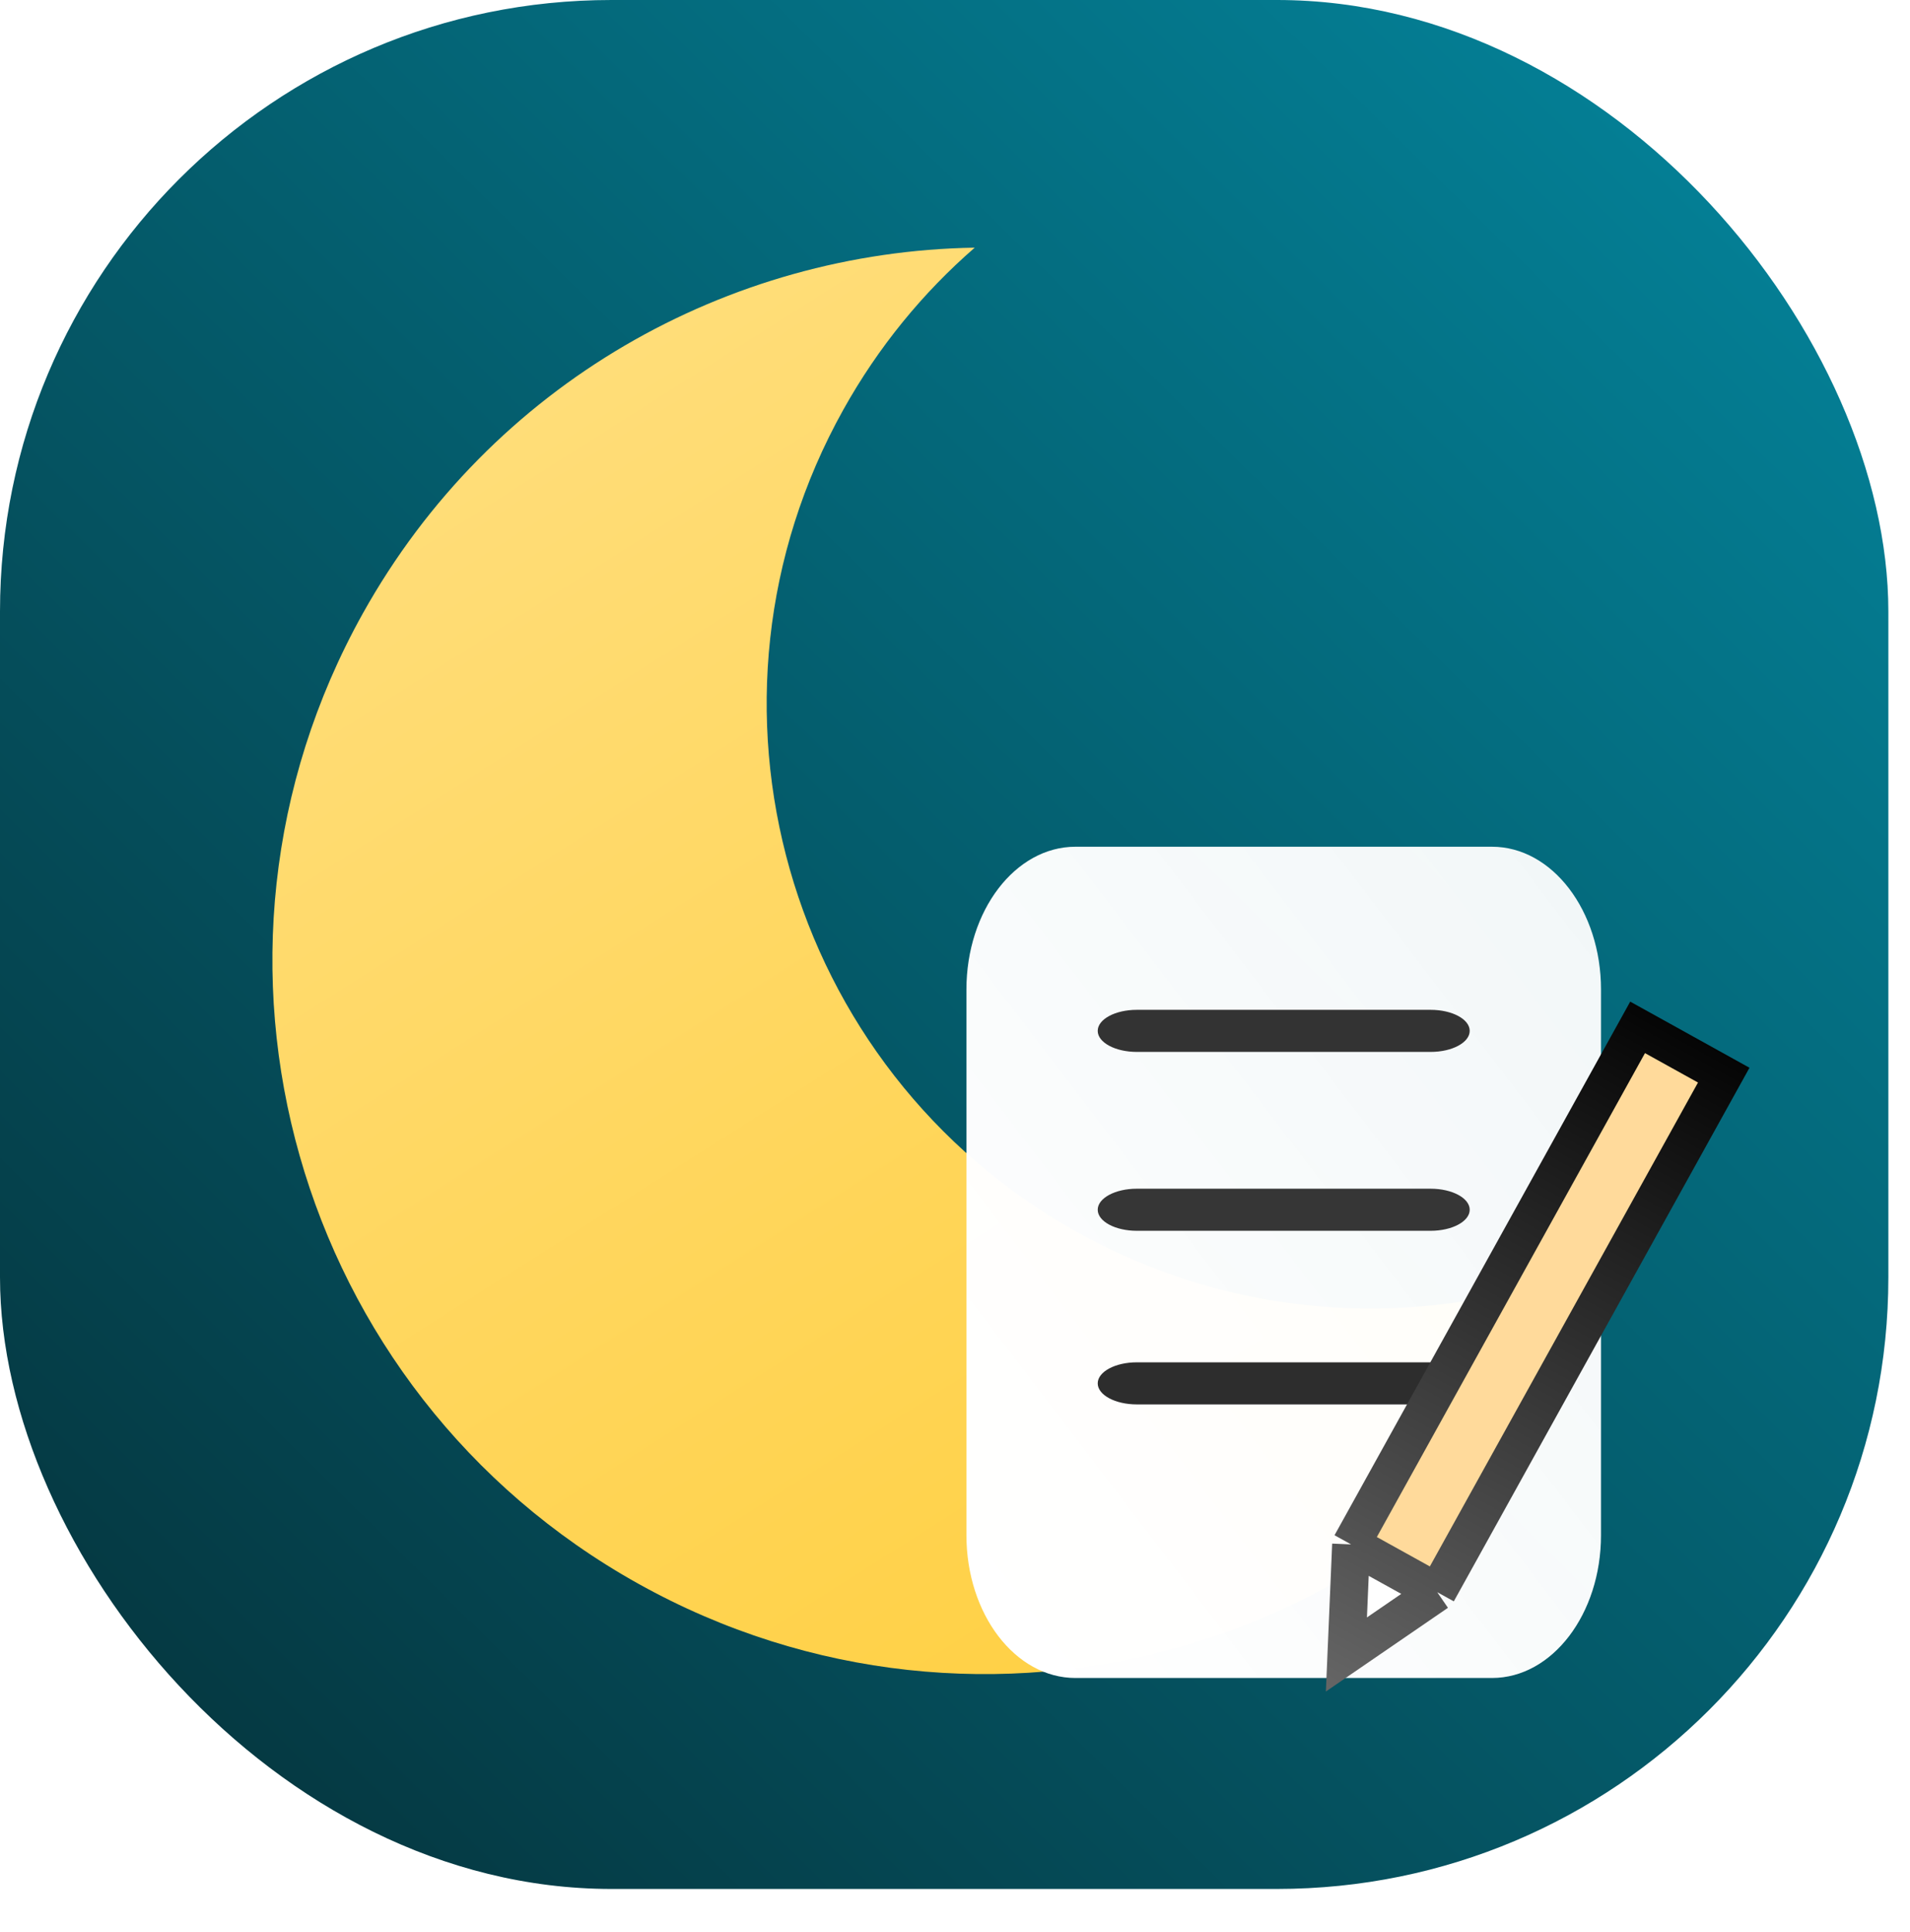 <svg width="353" height="357" viewBox="0 0 353 357" fill="none" xmlns="http://www.w3.org/2000/svg">
<rect width="349" height="349" rx="113" fill="url(#paint0_linear_140_3)"/>
<g filter="url(#filter0_b_140_3)">
<path fill-rule="evenodd" clip-rule="evenodd" d="M302.925 230.156C301.22 234.055 299.311 237.909 297.196 241.703C261.75 305.255 181.497 328.04 117.946 292.594C54.394 257.149 31.609 176.896 67.054 113.345C90.803 70.763 134.667 46.484 180.146 45.758C170.624 54.024 162.351 64.056 155.855 75.704C125.818 129.559 145.127 197.567 198.981 227.603C232.328 246.202 271.1 245.881 302.925 230.156Z" fill="url(#paint1_linear_140_3)"/>
</g>
<g filter="url(#filter1_b_140_3)">
<path d="M275.747 156.442H198.757C187.631 156.442 178.612 168.253 178.612 182.822V283.642C178.612 298.212 187.631 310.023 198.757 310.023H275.747C286.873 310.023 295.892 298.212 295.892 283.642V182.822C295.892 168.253 286.873 156.442 275.747 156.442Z" fill="url(#paint2_linear_140_3)"/>
</g>
<path d="M264.404 194.351C268.393 194.351 271.627 192.61 271.627 190.463C271.627 188.315 268.393 186.575 264.404 186.575L210.1 186.575C206.111 186.575 202.877 188.315 202.877 190.463C202.877 192.61 206.111 194.351 210.1 194.351L264.404 194.351Z" fill="#333333"/>
<path d="M264.404 227.4C268.393 227.4 271.627 225.659 271.627 223.512C271.627 221.365 268.393 219.624 264.404 219.624L210.1 219.624C206.111 219.624 202.877 221.365 202.877 223.512C202.877 225.659 206.111 227.4 210.1 227.4L264.404 227.4Z" fill="#363636"/>
<path d="M264.404 259.477C268.393 259.477 271.627 257.737 271.627 255.589C271.627 253.442 268.393 251.701 264.404 251.701L210.1 251.701C206.111 251.701 202.877 253.442 202.877 255.589C202.877 257.737 206.111 259.477 210.1 259.477L264.404 259.477Z" fill="#2D2D2D"/>
<path d="M249.704 285.344L302.656 189.816L318.577 198.641L265.625 294.169L248.839 305.678L249.704 285.344Z" fill="#FFDA9B"/>
<path d="M249.704 285.344L302.656 189.816L318.577 198.641L265.625 294.169L248.839 305.678L249.704 285.344Z" fill="url(#paint3_linear_140_3)"/>
<path d="M249.704 285.344L302.656 189.816L318.577 198.641L265.625 294.169M249.704 285.344L248.839 305.678L265.625 294.169M249.704 285.344L265.625 294.169" stroke="url(#paint4_linear_140_3)" stroke-width="7"/>
<defs>
<filter id="filter0_b_140_3" x="41.343" y="36.758" width="270.582" height="281.547" filterUnits="userSpaceOnUse" color-interpolation-filters="sRGB">
<feFlood flood-opacity="0" result="BackgroundImageFix"/>
<feGaussianBlur in="BackgroundImageFix" stdDeviation="4.5"/>
<feComposite in2="SourceAlpha" operator="in" result="effect1_backgroundBlur_140_3"/>
<feBlend mode="normal" in="SourceGraphic" in2="effect1_backgroundBlur_140_3" result="shape"/>
</filter>
<filter id="filter1_b_140_3" x="168.612" y="146.442" width="137.28" height="173.581" filterUnits="userSpaceOnUse" color-interpolation-filters="sRGB">
<feFlood flood-opacity="0" result="BackgroundImageFix"/>
<feGaussianBlur in="BackgroundImageFix" stdDeviation="5"/>
<feComposite in2="SourceAlpha" operator="in" result="effect1_backgroundBlur_140_3"/>
<feBlend mode="normal" in="SourceGraphic" in2="effect1_backgroundBlur_140_3" result="shape"/>
</filter>
<linearGradient id="paint0_linear_140_3" x1="293.5" y1="16" x2="-16.5" y2="330.5" gradientUnits="userSpaceOnUse">
<stop stop-color="#047E94"/>
<stop offset="1" stop-color="#053139"/>
</linearGradient>
<linearGradient id="paint1_linear_140_3" x1="83.985" y1="85.363" x2="225.456" y2="308.415" gradientUnits="userSpaceOnUse">
<stop stop-color="#FFDD78"/>
<stop offset="1" stop-color="#FFD043"/>
</linearGradient>
<linearGradient id="paint2_linear_140_3" x1="185.233" y1="301.352" x2="316.665" y2="200.986" gradientUnits="userSpaceOnUse">
<stop stop-color="white"/>
<stop offset="1" stop-color="white" stop-opacity="0.95"/>
</linearGradient>
<linearGradient id="paint3_linear_140_3" x1="257.155" y1="287.295" x2="255.622" y2="291.283" gradientUnits="userSpaceOnUse">
<stop stop-opacity="0"/>
<stop offset="1" stop-color="white"/>
</linearGradient>
<linearGradient id="paint4_linear_140_3" x1="313.523" y1="183.261" x2="242.948" y2="312.178" gradientUnits="userSpaceOnUse">
<stop/>
<stop offset="1" stop-color="#666666"/>
</linearGradient>
</defs>
</svg>
